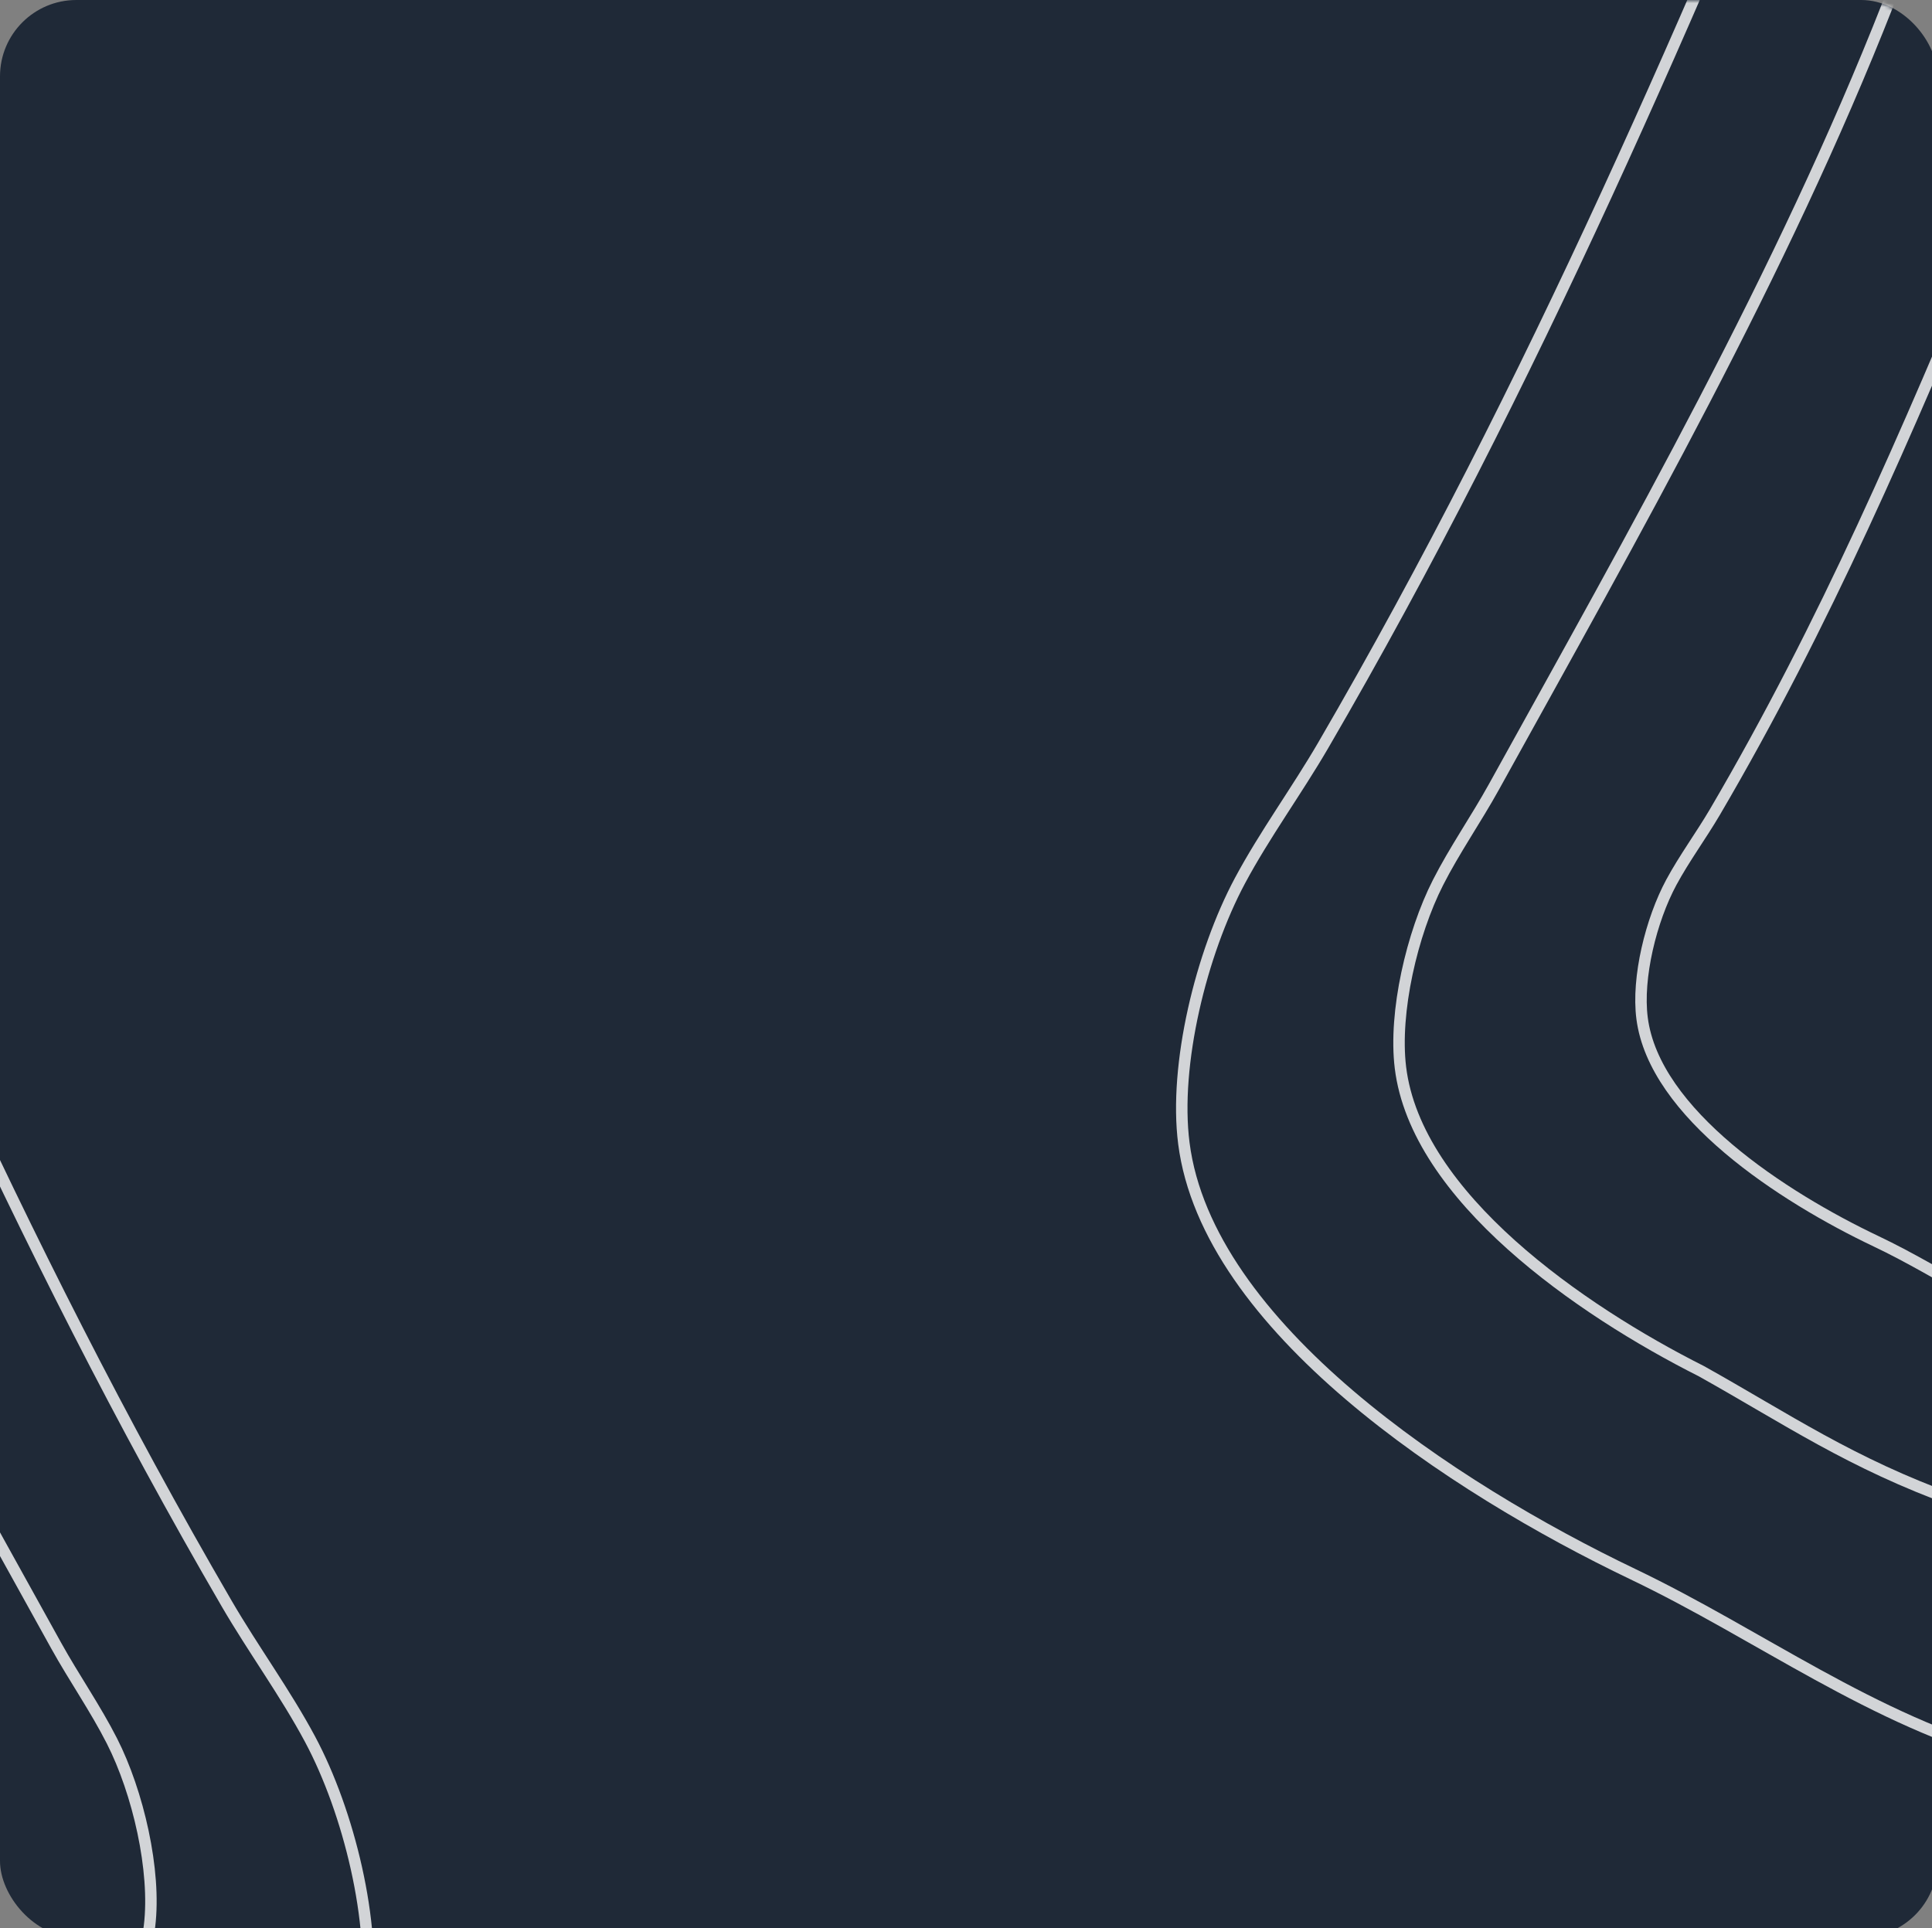 <?xml version="1.0" encoding="UTF-8"?>
<svg id="Layer_1" xmlns="http://www.w3.org/2000/svg" version="1.1" xmlns:xlink="http://www.w3.org/1999/xlink" viewBox="0 0 506 505">
  <rect x="0" y="0" width="506" height="505" fill="#808080" stroke="none"/>
  <!-- Generator: Adobe Illustrator 29.5.0, SVG Export Plug-In . SVG Version: 2.1.0 Build 137)  -->
  <defs>
    <style>
      .st0 {
        mask: url(#mask-1);
      }

      .st1 {
        mask: url(#mask);
      }

      .st2 {
        stroke: #fff;
        stroke-linecap: round;
        stroke-opacity: .8;
        stroke-width: 3px;
      }

      .st2, .st3 {
        fill: none;
      }

      .st4 {
        fill: #1f2937;
      }

      .st5 {
        fill: #c1c4de;
      }

      .st6 {
        clip-path: url(#clippath);
      }
    </style>
    <clipPath id="clippath">
      <rect class="st3" x="0" y="0" width="507.44" height="507.44"/>
    </clipPath>
    <mask id="mask" x="0" y="-98.67" width="544.94" height="606.12" maskUnits="userSpaceOnUse">
      <g id="mask0_45_51">
        <rect class="st5" x="0" y="0" width="507.44" height="507.44" rx="20" ry="20"/>
      </g>
    </mask>
    <mask id="mask-1" x="-138.99" y="126.17" width="544.94" height="606.12" maskUnits="userSpaceOnUse">
      <g id="mask0_45_511" data-name="mask0_45_51">
        <rect class="st5" x="-101.49" y="224.84" width="507.44" height="507.44" rx="20" ry="20" transform="translate(304.46 957.13) rotate(-180)"/>
      </g>
    </mask>
  </defs>
  <g class="st6">
    <rect class="st4" x="0" y="0" width="507.44" height="507.44" rx="20" ry="20"/>
    <g class="st1">
      <g>
        <path class="st2" d="M521.16,61.29c-21.63,51.91-43.17,102.21-72.03,151.42-3.62,6.16-8.02,12.13-11.39,18.37-5.32,9.86-9.05,24.99-7.67,35.64,3.21,24.88,36.71,46.73,61.38,58.45,17.42,8.27,32.6,19.77,51.98,25.04"/>
        <path class="st2" d="M494.47,1.08c-27.75,70.61-66.2,138.12-103.23,205.07-4.64,8.39-10.29,16.5-14.61,24.99-6.83,13.41-11.61,33.99-9.85,48.47,4.12,33.84,47.11,63.56,78.77,79.51,22.24,12.42,39.14,24.14,66.7,34.05"/>
        <path class="st2" d="M484.56-97.17C443.13,3.05,401.85,100.16,346.57,195.19c-6.92,11.9-15.36,23.41-21.81,35.47-10.19,19.04-17.33,48.25-14.7,68.8,6.15,48.03,70.33,90.22,117.6,112.85,33.37,15.97,62.45,38.16,99.58,48.34"/>
      </g>
    </g>
    <g class="st0">
      <g>
        <path class="st2" d="M-137.49,575.05c19.38-5.27,34.56-16.76,51.98-25.04,24.67-11.72,58.17-33.57,61.38-58.45,1.37-10.65-2.35-25.77-7.67-35.64-3.37-6.25-7.77-12.21-11.39-18.37-28.86-49.22-50.4-99.52-72.03-151.42"/>
        <path class="st2" d="M-106.31,618.02c27.57-9.91,44.46-21.63,66.7-34.05,31.66-15.94,74.65-45.67,78.77-79.51,1.76-14.48-3.02-35.06-9.85-48.47-4.32-8.5-9.97-16.61-14.61-24.99-37.03-66.95-75.48-134.46-103.23-205.07"/>
        <path class="st2" d="M-121.29,685.5c37.13-10.17,66.21-32.36,99.58-48.34,47.27-22.63,111.45-64.82,117.6-112.85,2.63-20.55-4.51-49.76-14.7-68.8-6.45-12.06-14.89-23.57-21.81-35.47C4.1,325.01-37.17,227.89-78.61,127.67"/>
      </g>
    </g>
  </g>
</svg>
